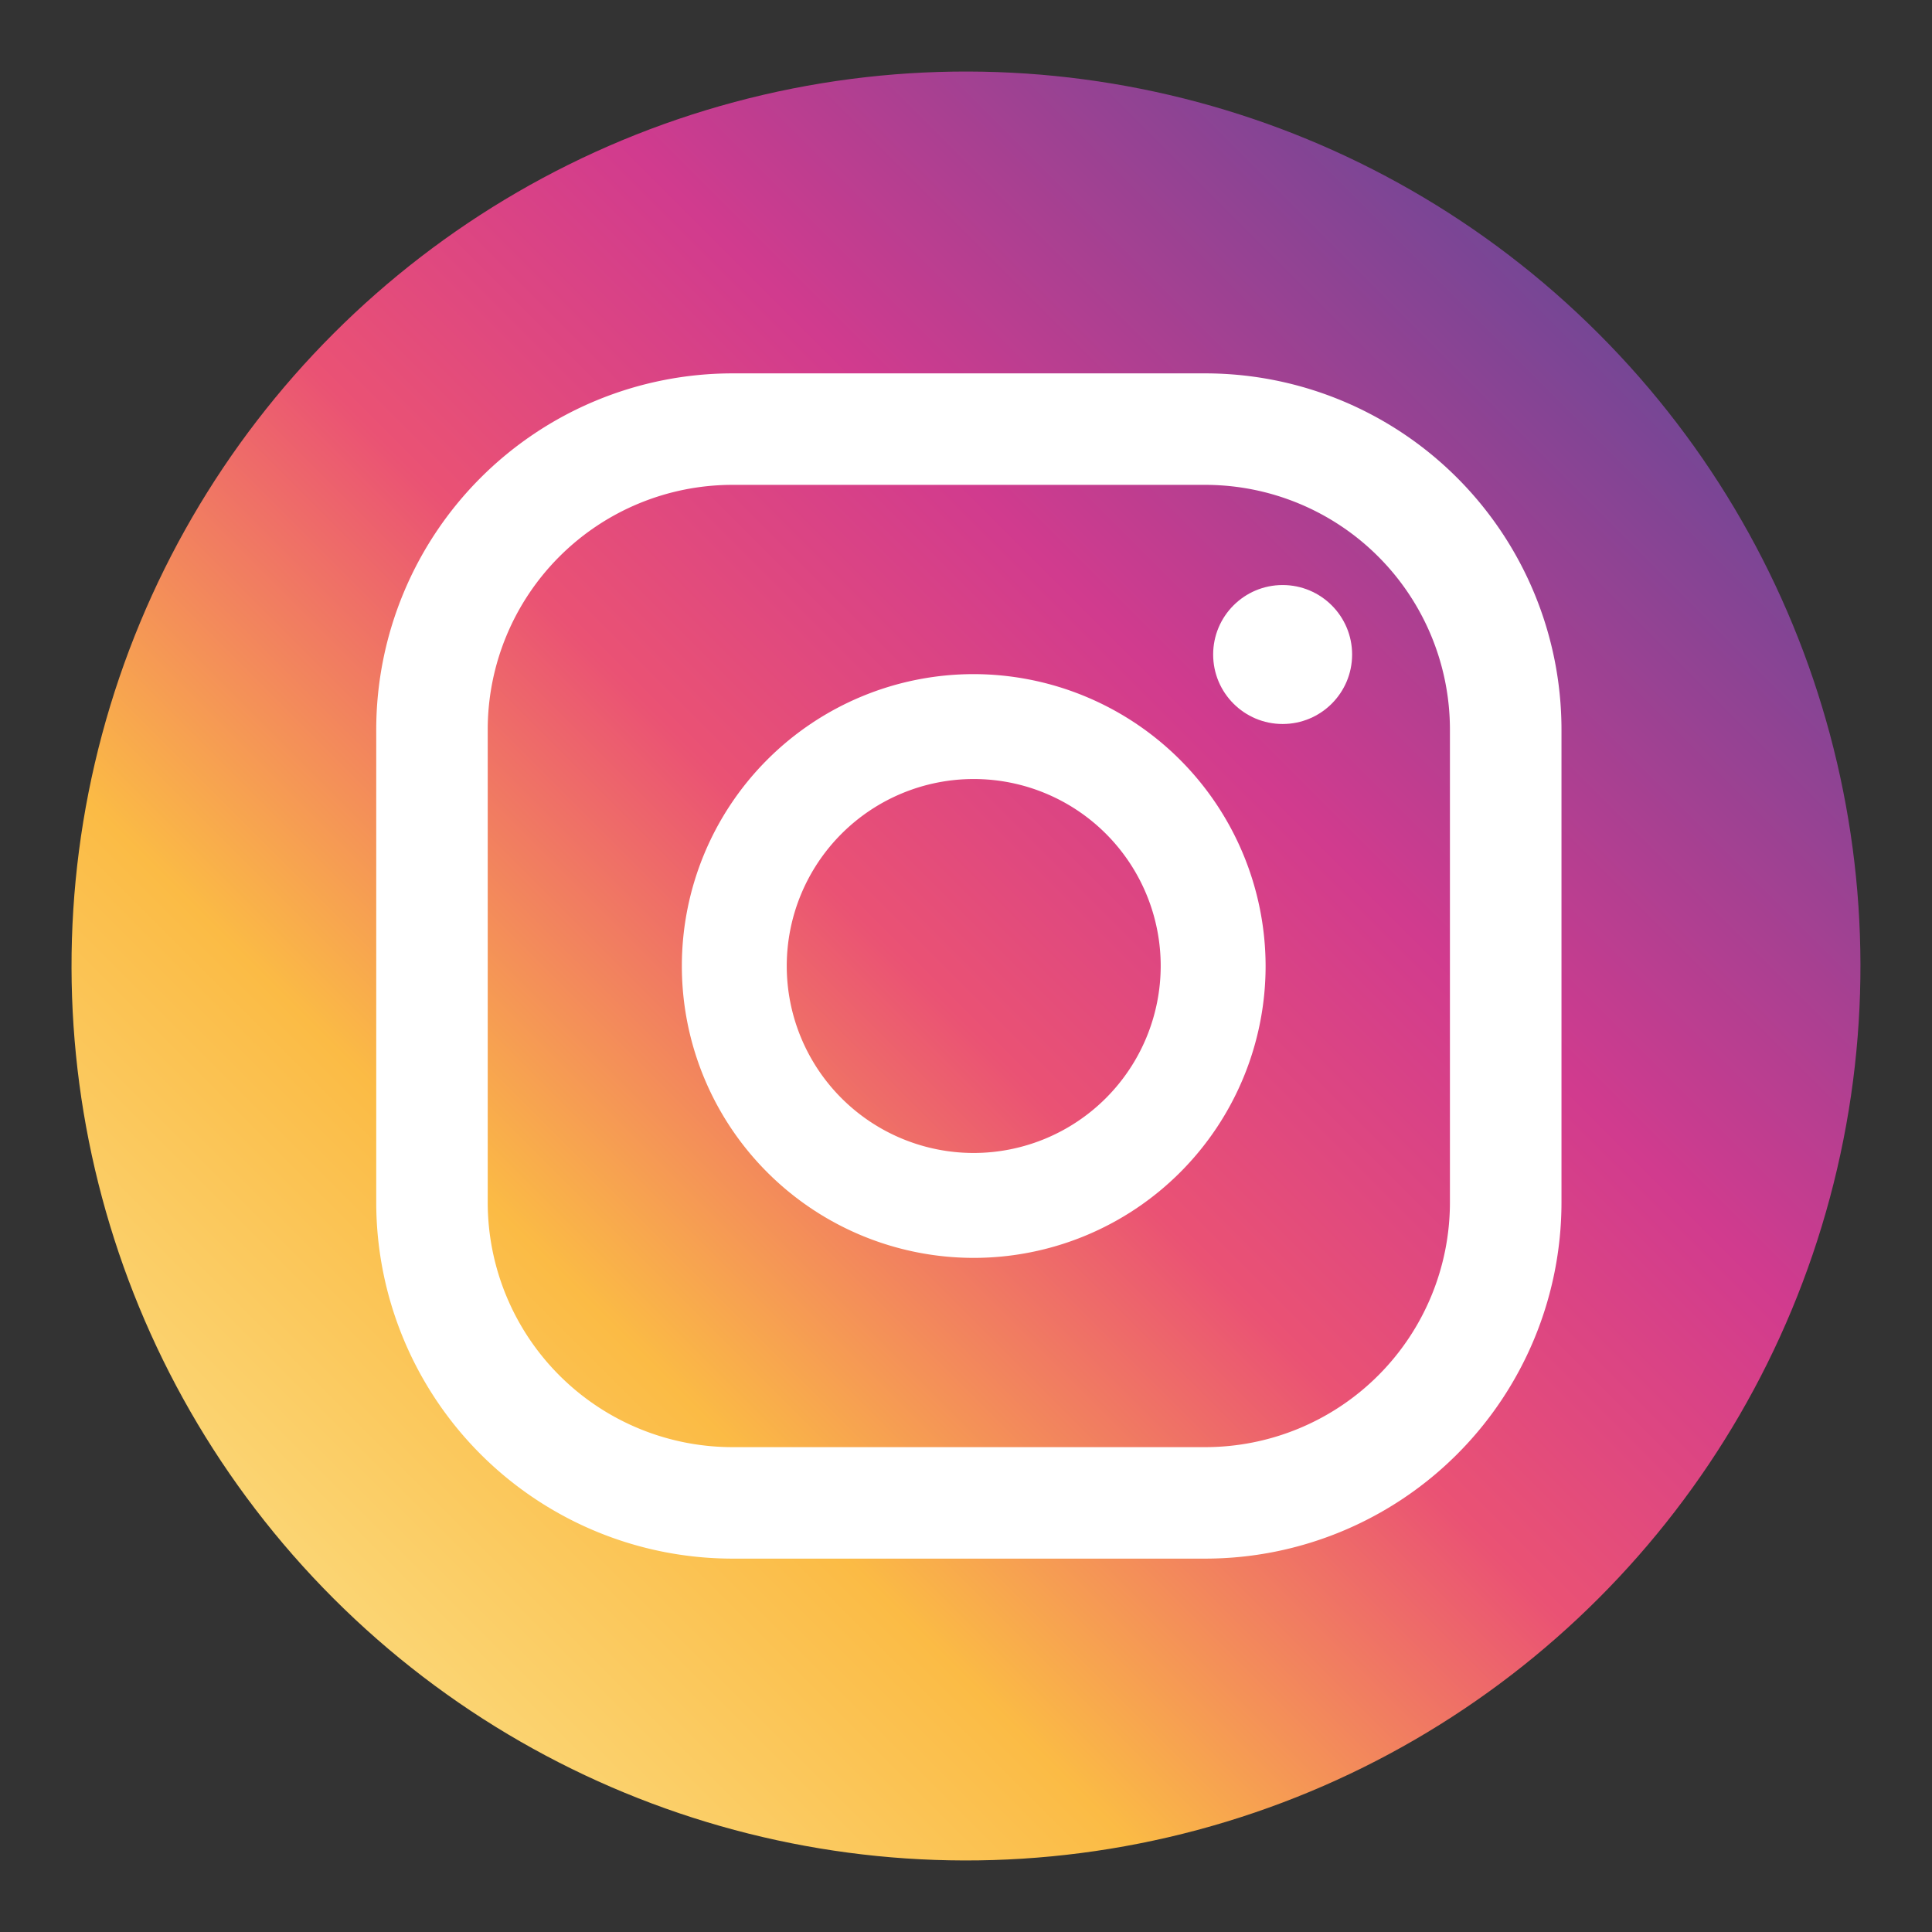 <svg id="Layer_1" data-name="Layer 1" xmlns="http://www.w3.org/2000/svg" xmlns:xlink="http://www.w3.org/1999/xlink" viewBox="0 0 270 270"><rect x="0" y="0" width="270" height="270" fill="#333333" stroke="none"/><defs><style>.cls-1{fill:url(#linear-gradient);}.cls-2{fill:#fff;}</style><linearGradient id="linear-gradient" x1="28.41" y1="241.59" x2="298.55" y2="-28.55" gradientTransform="translate(135 -55.92) rotate(45)" gradientUnits="userSpaceOnUse"><stop offset="0" stop-color="#fbe189"/><stop offset="0.21" stop-color="#fbbb45"/><stop offset="0.38" stop-color="#ea5274"/><stop offset="0.52" stop-color="#d13b8e"/><stop offset="0.74" stop-color="#6e4796"/><stop offset="1" stop-color="#4d53a0"/></linearGradient></defs><title>socialmediaicons</title><circle class="cls-1" cx="135" cy="135" r="125" transform="translate(-55.92 135) rotate(-45)"/><circle class="cls-2" cx="179.25" cy="91.47" r="9.71"/><path class="cls-2" d="M136.08,94.21A40.79,40.79,0,1,0,176.87,135,40.85,40.85,0,0,0,136.08,94.21Zm0,66.92A26.13,26.13,0,1,1,162.21,135,26.16,26.16,0,0,1,136.08,161.13Z"/><path class="cls-2" d="M168.46,217.82H102.33a49.81,49.81,0,0,1-49.75-49.75V101.93a49.81,49.81,0,0,1,49.75-49.75h66.13a49.81,49.81,0,0,1,49.76,49.75v66.14A49.81,49.81,0,0,1,168.46,217.82ZM102.33,67.76a34.21,34.21,0,0,0-34.17,34.17v66.14a34.21,34.21,0,0,0,34.17,34.17h66.13a34.21,34.21,0,0,0,34.17-34.17V101.93a34.21,34.21,0,0,0-34.17-34.17Z"/></svg>